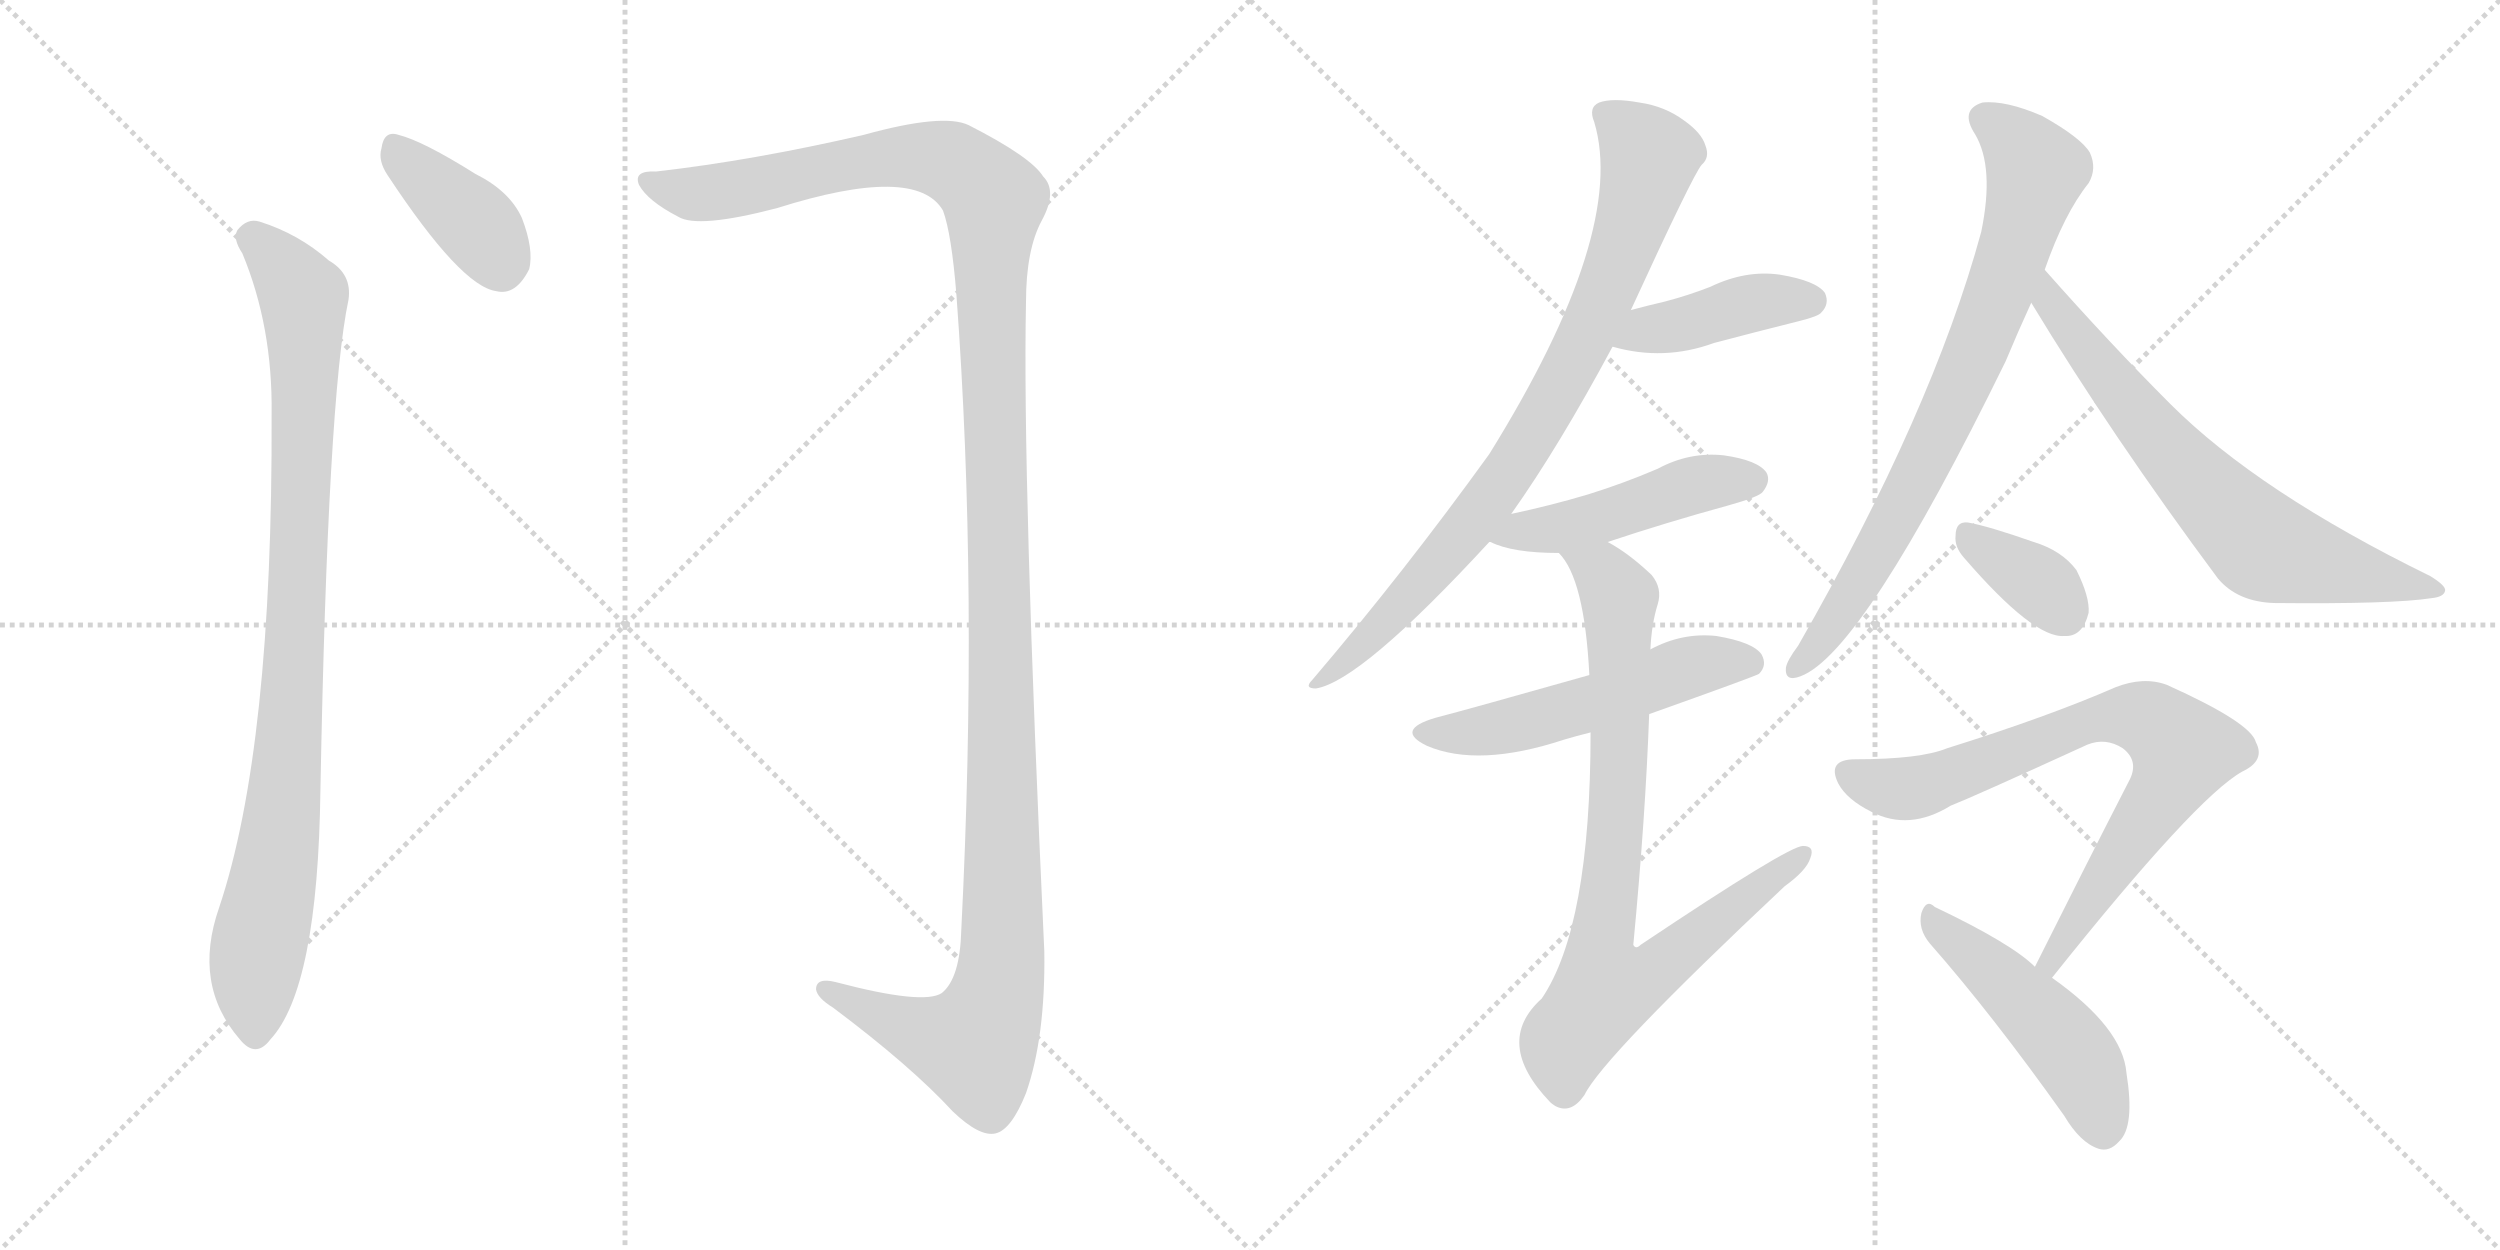 <svg version="1.1" viewBox="0 0 2048 1024" xmlns="http://www.w3.org/2000/svg">
  <g stroke="lightgray" stroke-dasharray="1,1" stroke-width="1" transform="scale(4, 4)">
    <line x1="0" y1="0" x2="256" y2="256"></line>
    <line x1="256" y1="0" x2="0" y2="256"></line>
    <line x1="128" y1="0" x2="128" y2="256"></line>
    <line x1="0" y1="128" x2="256" y2="128"></line>
    <line x1="256" y1="0" x2="512" y2="256"></line>
    <line x1="512" y1="0" x2="256" y2="256"></line>
    <line x1="384" y1="0" x2="384" y2="256"></line>
    <line x1="256" y1="128" x2="512" y2="128"></line>
  </g>
<g transform="scale(1, -1) translate(0, -850)">
   <style type="text/css">
    @keyframes keyframes0 {
      from {
       stroke: black;
       stroke-dashoffset: 392;
       stroke-width: 128;
       }
       56% {
       animation-timing-function: step-end;
       stroke: black;
       stroke-dashoffset: 0;
       stroke-width: 128;
       }
       to {
       stroke: black;
       stroke-width: 1024;
       }
       }
       #make-me-a-hanzi-animation-0 {
         animation: keyframes0 0.569s both;
         animation-delay: 0s;
         animation-timing-function: linear;
       }
    @keyframes keyframes1 {
      from {
       stroke: black;
       stroke-dashoffset: 926;
       stroke-width: 128;
       }
       75% {
       animation-timing-function: step-end;
       stroke: black;
       stroke-dashoffset: 0;
       stroke-width: 128;
       }
       to {
       stroke: black;
       stroke-width: 1024;
       }
       }
       #make-me-a-hanzi-animation-1 {
         animation: keyframes1 1.004s both;
         animation-delay: 0.569s;
         animation-timing-function: linear;
       }
    @keyframes keyframes2 {
      from {
       stroke: black;
       stroke-dashoffset: 1382;
       stroke-width: 128;
       }
       82% {
       animation-timing-function: step-end;
       stroke: black;
       stroke-dashoffset: 0;
       stroke-width: 128;
       }
       to {
       stroke: black;
       stroke-width: 1024;
       }
       }
       #make-me-a-hanzi-animation-2 {
         animation: keyframes2 1.375s both;
         animation-delay: 1.573s;
         animation-timing-function: linear;
       }
    @keyframes keyframes3 {
      from {
       stroke: black;
       stroke-dashoffset: 824;
       stroke-width: 128;
       }
       73% {
       animation-timing-function: step-end;
       stroke: black;
       stroke-dashoffset: 0;
       stroke-width: 128;
       }
       to {
       stroke: black;
       stroke-width: 1024;
       }
       }
       #make-me-a-hanzi-animation-3 {
         animation: keyframes3 0.921s both;
         animation-delay: 2.947s;
         animation-timing-function: linear;
       }
    @keyframes keyframes4 {
      from {
       stroke: black;
       stroke-dashoffset: 417;
       stroke-width: 128;
       }
       58% {
       animation-timing-function: step-end;
       stroke: black;
       stroke-dashoffset: 0;
       stroke-width: 128;
       }
       to {
       stroke: black;
       stroke-width: 1024;
       }
       }
       #make-me-a-hanzi-animation-4 {
         animation: keyframes4 0.589s both;
         animation-delay: 3.868s;
         animation-timing-function: linear;
       }
    @keyframes keyframes5 {
      from {
       stroke: black;
       stroke-dashoffset: 470;
       stroke-width: 128;
       }
       60% {
       animation-timing-function: step-end;
       stroke: black;
       stroke-dashoffset: 0;
       stroke-width: 128;
       }
       to {
       stroke: black;
       stroke-width: 1024;
       }
       }
       #make-me-a-hanzi-animation-5 {
         animation: keyframes5 0.632s both;
         animation-delay: 4.457s;
         animation-timing-function: linear;
       }
    @keyframes keyframes6 {
      from {
       stroke: black;
       stroke-dashoffset: 531;
       stroke-width: 128;
       }
       63% {
       animation-timing-function: step-end;
       stroke: black;
       stroke-dashoffset: 0;
       stroke-width: 128;
       }
       to {
       stroke: black;
       stroke-width: 1024;
       }
       }
       #make-me-a-hanzi-animation-6 {
         animation: keyframes6 0.682s both;
         animation-delay: 5.09s;
         animation-timing-function: linear;
       }
    @keyframes keyframes7 {
      from {
       stroke: black;
       stroke-dashoffset: 832;
       stroke-width: 128;
       }
       73% {
       animation-timing-function: step-end;
       stroke: black;
       stroke-dashoffset: 0;
       stroke-width: 128;
       }
       to {
       stroke: black;
       stroke-width: 1024;
       }
       }
       #make-me-a-hanzi-animation-7 {
         animation: keyframes7 0.927s both;
         animation-delay: 5.772s;
         animation-timing-function: linear;
       }
    @keyframes keyframes8 {
      from {
       stroke: black;
       stroke-dashoffset: 770;
       stroke-width: 128;
       }
       71% {
       animation-timing-function: step-end;
       stroke: black;
       stroke-dashoffset: 0;
       stroke-width: 128;
       }
       to {
       stroke: black;
       stroke-width: 1024;
       }
       }
       #make-me-a-hanzi-animation-8 {
         animation: keyframes8 0.877s both;
         animation-delay: 6.699s;
         animation-timing-function: linear;
       }
    @keyframes keyframes9 {
      from {
       stroke: black;
       stroke-dashoffset: 685;
       stroke-width: 128;
       }
       69% {
       animation-timing-function: step-end;
       stroke: black;
       stroke-dashoffset: 0;
       stroke-width: 128;
       }
       to {
       stroke: black;
       stroke-width: 1024;
       }
       }
       #make-me-a-hanzi-animation-9 {
         animation: keyframes9 0.807s both;
         animation-delay: 7.576s;
         animation-timing-function: linear;
       }
    @keyframes keyframes10 {
      from {
       stroke: black;
       stroke-dashoffset: 355;
       stroke-width: 128;
       }
       54% {
       animation-timing-function: step-end;
       stroke: black;
       stroke-dashoffset: 0;
       stroke-width: 128;
       }
       to {
       stroke: black;
       stroke-width: 1024;
       }
       }
       #make-me-a-hanzi-animation-10 {
         animation: keyframes10 0.539s both;
         animation-delay: 8.383s;
         animation-timing-function: linear;
       }
    @keyframes keyframes11 {
      from {
       stroke: black;
       stroke-dashoffset: 762;
       stroke-width: 128;
       }
       71% {
       animation-timing-function: step-end;
       stroke: black;
       stroke-dashoffset: 0;
       stroke-width: 128;
       }
       to {
       stroke: black;
       stroke-width: 1024;
       }
       }
       #make-me-a-hanzi-animation-11 {
         animation: keyframes11 0.87s both;
         animation-delay: 8.922s;
         animation-timing-function: linear;
       }
    @keyframes keyframes12 {
      from {
       stroke: black;
       stroke-dashoffset: 483;
       stroke-width: 128;
       }
       61% {
       animation-timing-function: step-end;
       stroke: black;
       stroke-dashoffset: 0;
       stroke-width: 128;
       }
       to {
       stroke: black;
       stroke-width: 1024;
       }
       }
       #make-me-a-hanzi-animation-12 {
         animation: keyframes12 0.643s both;
         animation-delay: 9.792s;
         animation-timing-function: linear;
       }
</style>
<path d="M 317.5 706.5 Q 377.5 615.5 406.5 611.5 Q 422.5 607.5 433.5 629.5 Q 437.5 645.5 427.5 671.5 Q 417.5 693.5 389.5 707.5 Q 346.5 734.5 326.5 739.5 Q 314.5 743.5 312.5 728.5 Q 309.5 718.5 317.5 706.5 Z" fill="lightgray"></path> 
<path d="M 198.5 642.5 Q 223.5 582.5 222.5 510.5 Q 223.5 237.5 179.5 106.5 Q 157.5 43.5 196.5 -1.5 Q 209.5 -17.5 221.5 -1.5 Q 260.5 40.5 262.5 203.5 Q 268.5 524.5 285.5 604.5 Q 288.5 625.5 269.5 636.5 Q 244.5 658.5 212.5 668.5 Q 202.5 671.5 194.5 661.5 Q 190.5 654.5 198.5 642.5 Z" fill="lightgray"></path> 
<path d="M 537.5 709.5 Q 518.5 710.5 523.5 698.5 Q 530.5 685.5 555.5 672.5 Q 571.5 662.5 636.5 679.5 Q 750.5 715.5 772.5 677.5 Q 779.5 658.5 783.5 608.5 Q 801.5 365.5 787.5 88.5 Q 786.5 48.5 771.5 36.5 Q 756.5 26.5 684.5 45.5 Q 668.5 49.5 668.5 39.5 Q 669.5 32.5 682.5 24.5 Q 746.5 -23.5 780.5 -60.5 Q 802.5 -81.5 815.5 -78.5 Q 828.5 -75.5 840.5 -45.5 Q 856.5 0.5 855.5 70.5 Q 837.5 458.5 840.5 602.5 Q 840.5 645.5 853.5 669.5 Q 866.5 693.5 854.5 705.5 Q 844.5 721.5 793.5 747.5 Q 772.5 757.5 707.5 739.5 Q 616.5 718.5 537.5 709.5 Z" fill="lightgray"></path> 
<path d="M 1238.0 429.0 Q 1277.0 484.0 1321.0 566.0 L 1336.0 596.0 Q 1387.0 707.0 1394.0 715.0 Q 1401.0 721.0 1397.0 731.0 Q 1394.0 741.0 1380.0 751.0 Q 1364.0 763.0 1343.0 766.0 Q 1321.0 770.0 1310.0 766.0 Q 1301.0 762.0 1306.0 750.0 Q 1333.0 660.0 1220.0 478.0 Q 1150.0 381.0 1075.0 293.0 Q 1068.0 286.0 1078.0 286.0 Q 1115.0 292.0 1220.0 406.0 L 1238.0 429.0 Z" fill="lightgray"></path> 
<path d="M 1321.0 566.0 Q 1363.0 554.0 1404.0 569.0 Q 1438.0 578.0 1474.0 587.0 Q 1490.0 591.0 1492.0 594.0 Q 1499.0 601.0 1495.0 610.0 Q 1488.0 620.0 1458.0 625.0 Q 1430.0 629.0 1401.0 615.0 Q 1383.0 608.0 1364.0 603.0 Q 1351.0 600.0 1336.0 596.0 C 1307.0 588.0 1292.0 574.0 1321.0 566.0 Z" fill="lightgray"></path> 
<path d="M 1317.0 406.0 Q 1365.0 422.0 1416.0 436.0 Q 1441.0 443.0 1444.0 447.0 Q 1451.0 456.0 1447.0 463.0 Q 1440.0 473.0 1412.0 477.0 Q 1384.0 480.0 1358.0 466.0 Q 1330.0 454.0 1301.0 445.0 Q 1271.0 436.0 1238.0 429.0 C 1209.0 423.0 1192.0 416.0 1220.0 406.0 L 1221.0 406.0 Q 1239.0 397.0 1277.0 397.0 L 1317.0 406.0 Z" fill="lightgray"></path> 
<path d="M 1351.0 265.0 Q 1438.0 296.0 1441.0 298.0 Q 1448.0 305.0 1443.0 314.0 Q 1436.0 324.0 1406.0 329.0 Q 1378.0 332.0 1352.0 318.0 L 1302.0 297.0 Q 1203.0 269.0 1176.0 262.0 Q 1142.0 252.0 1169.0 239.0 Q 1211.0 221.0 1281.0 244.0 Q 1291.0 247.0 1303.0 250.0 L 1351.0 265.0 Z" fill="lightgray"></path> 
<path d="M 1303.0 250.0 Q 1303.0 91.0 1263.0 32.0 Q 1223.0 -4.0 1270.0 -53.0 Q 1271.0 -54.0 1274.0 -56.0 Q 1287.0 -63.0 1298.0 -47.0 Q 1313.0 -16.0 1462.0 124.0 Q 1480.0 137.0 1483.0 147.0 Q 1487.0 157.0 1477.0 157.0 Q 1465.0 157.0 1344.0 76.0 Q 1340.0 72.0 1338.0 76.0 Q 1348.0 181.0 1351.0 265.0 L 1352.0 318.0 Q 1353.0 339.0 1358.0 355.0 Q 1362.0 368.0 1353.0 379.0 Q 1334.0 397.0 1317.0 406.0 C 1292.0 422.0 1261.0 422.0 1277.0 397.0 Q 1298.0 376.0 1302.0 297.0 L 1303.0 250.0 Z" fill="lightgray"></path> 
<path d="M 1675.0 629.0 Q 1691.0 675.0 1711.0 700.0 Q 1718.0 712.0 1712.0 725.0 Q 1705.0 737.0 1673.0 755.0 Q 1643.0 768.0 1624.0 766.0 Q 1605.0 760.0 1618.0 740.0 Q 1634.0 713.0 1623.0 660.0 Q 1583.0 513.0 1473.0 321.0 Q 1464.0 309.0 1463.0 303.0 Q 1462.0 291.0 1475.0 296.0 Q 1526.0 315.0 1643.0 554.0 Q 1653.0 578.0 1664.0 602.0 L 1675.0 629.0 Z" fill="lightgray"></path> 
<path d="M 1664.0 602.0 Q 1730.0 493.0 1817.0 376.0 Q 1833.0 357.0 1863.0 356.0 Q 1960.0 355.0 1992.0 360.0 Q 2002.0 361.0 2003.0 366.0 Q 2004.0 370.0 1991.0 378.0 Q 1850.0 447.0 1778.0 519.0 Q 1729.0 568.0 1675.0 629.0 C 1655.0 651.0 1648.0 628.0 1664.0 602.0 Z" fill="lightgray"></path> 
<path d="M 1609.0 393.0 Q 1666.0 327.0 1691.0 329.0 Q 1706.0 328.0 1711.0 348.0 Q 1712.0 361.0 1701.0 383.0 Q 1689.0 399.0 1666.0 406.0 Q 1629.0 419.0 1612.0 422.0 Q 1602.0 423.0 1602.0 411.0 Q 1601.0 402.0 1609.0 393.0 Z" fill="lightgray"></path> 
<path d="M 1681.0 49.0 Q 1799.0 197.0 1837.0 218.0 Q 1856.0 227.0 1848.0 242.0 Q 1844.0 258.0 1775.0 289.0 Q 1756.0 296.0 1733.0 287.0 Q 1678.0 263.0 1595.0 237.0 Q 1573.0 228.0 1520.0 228.0 Q 1496.0 228.0 1506.0 208.0 Q 1513.0 195.0 1533.0 185.0 Q 1564.0 169.0 1598.0 190.0 Q 1616.0 197.0 1710.0 240.0 Q 1725.0 246.0 1739.0 237.0 Q 1752.0 227.0 1745.0 212.0 Q 1709.0 142.0 1667.0 58.0 C 1654.0 31.0 1662.0 26.0 1681.0 49.0 Z" fill="lightgray"></path> 
<path d="M 1667.0 58.0 Q 1648.0 77.0 1585.0 107.0 Q 1578.0 114.0 1574.0 102.0 Q 1571.0 89.0 1581.0 77.0 Q 1632.0 19.0 1691.0 -64.0 Q 1704.0 -86.0 1719.0 -91.0 Q 1728.0 -94.0 1736.0 -85.0 Q 1749.0 -73.0 1742.0 -29.0 Q 1739.0 8.0 1681.0 49.0 L 1667.0 58.0 Z" fill="lightgray"></path> 
      <clipPath id="make-me-a-hanzi-clip-0">
      <path d="M 317.5 706.5 Q 377.5 615.5 406.5 611.5 Q 422.5 607.5 433.5 629.5 Q 437.5 645.5 427.5 671.5 Q 417.5 693.5 389.5 707.5 Q 346.5 734.5 326.5 739.5 Q 314.5 743.5 312.5 728.5 Q 309.5 718.5 317.5 706.5 Z" fill="lightgray"></path>
      </clipPath>
      <path clip-path="url(#make-me-a-hanzi-clip-0)" d="M 322.5 730.5 L 391.5 664.5 L 411.5 629.5 " fill="none" id="make-me-a-hanzi-animation-0" stroke-dasharray="264 528" stroke-linecap="round"></path>

      <clipPath id="make-me-a-hanzi-clip-1">
      <path d="M 198.5 642.5 Q 223.5 582.5 222.5 510.5 Q 223.5 237.5 179.5 106.5 Q 157.5 43.5 196.5 -1.5 Q 209.5 -17.5 221.5 -1.5 Q 260.5 40.5 262.5 203.5 Q 268.5 524.5 285.5 604.5 Q 288.5 625.5 269.5 636.5 Q 244.5 658.5 212.5 668.5 Q 202.5 671.5 194.5 661.5 Q 190.5 654.5 198.5 642.5 Z" fill="lightgray"></path>
      </clipPath>
      <path clip-path="url(#make-me-a-hanzi-clip-1)" d="M 205.5 655.5 L 237.5 624.5 L 248.5 606.5 L 249.5 591.5 L 237.5 240.5 L 208.5 53.5 L 209.5 4.5 " fill="none" id="make-me-a-hanzi-animation-1" stroke-dasharray="798 1596" stroke-linecap="round"></path>

      <clipPath id="make-me-a-hanzi-clip-2">
      <path d="M 537.5 709.5 Q 518.5 710.5 523.5 698.5 Q 530.5 685.5 555.5 672.5 Q 571.5 662.5 636.5 679.5 Q 750.5 715.5 772.5 677.5 Q 779.5 658.5 783.5 608.5 Q 801.5 365.5 787.5 88.5 Q 786.5 48.5 771.5 36.5 Q 756.5 26.5 684.5 45.5 Q 668.5 49.5 668.5 39.5 Q 669.5 32.5 682.5 24.5 Q 746.5 -23.5 780.5 -60.5 Q 802.5 -81.5 815.5 -78.5 Q 828.5 -75.5 840.5 -45.5 Q 856.5 0.5 855.5 70.5 Q 837.5 458.5 840.5 602.5 Q 840.5 645.5 853.5 669.5 Q 866.5 693.5 854.5 705.5 Q 844.5 721.5 793.5 747.5 Q 772.5 757.5 707.5 739.5 Q 616.5 718.5 537.5 709.5 Z" fill="lightgray"></path>
      </clipPath>
      <path clip-path="url(#make-me-a-hanzi-clip-2)" d="M 532.5 701.5 L 561.5 692.5 L 588.5 692.5 L 703.5 717.5 L 757.5 721.5 L 787.5 713.5 L 811.5 691.5 L 814.5 681.5 L 819.5 46.5 L 798.5 -6.5 L 743.5 7.5 L 676.5 39.5 " fill="none" id="make-me-a-hanzi-animation-2" stroke-dasharray="1254 2508" stroke-linecap="round"></path>

      <clipPath id="make-me-a-hanzi-clip-3">
      <path d="M 1238.0 429.0 Q 1277.0 484.0 1321.0 566.0 L 1336.0 596.0 Q 1387.0 707.0 1394.0 715.0 Q 1401.0 721.0 1397.0 731.0 Q 1394.0 741.0 1380.0 751.0 Q 1364.0 763.0 1343.0 766.0 Q 1321.0 770.0 1310.0 766.0 Q 1301.0 762.0 1306.0 750.0 Q 1333.0 660.0 1220.0 478.0 Q 1150.0 381.0 1075.0 293.0 Q 1068.0 286.0 1078.0 286.0 Q 1115.0 292.0 1220.0 406.0 L 1238.0 429.0 Z" fill="lightgray"></path>
      </clipPath>
      <path clip-path="url(#make-me-a-hanzi-clip-3)" d="M 1314.0 756.0 L 1351.0 721.0 L 1335.0 661.0 L 1303.0 581.0 L 1239.0 467.0 L 1198.0 410.0 L 1080.0 291.0 " fill="none" id="make-me-a-hanzi-animation-3" stroke-dasharray="696 1392" stroke-linecap="round"></path>

      <clipPath id="make-me-a-hanzi-clip-4">
      <path d="M 1321.0 566.0 Q 1363.0 554.0 1404.0 569.0 Q 1438.0 578.0 1474.0 587.0 Q 1490.0 591.0 1492.0 594.0 Q 1499.0 601.0 1495.0 610.0 Q 1488.0 620.0 1458.0 625.0 Q 1430.0 629.0 1401.0 615.0 Q 1383.0 608.0 1364.0 603.0 Q 1351.0 600.0 1336.0 596.0 C 1307.0 588.0 1292.0 574.0 1321.0 566.0 Z" fill="lightgray"></path>
      </clipPath>
      <path clip-path="url(#make-me-a-hanzi-clip-4)" d="M 1329.0 568.0 L 1350.0 580.0 L 1439.0 603.0 L 1484.0 604.0 " fill="none" id="make-me-a-hanzi-animation-4" stroke-dasharray="289 578" stroke-linecap="round"></path>

      <clipPath id="make-me-a-hanzi-clip-5">
      <path d="M 1317.0 406.0 Q 1365.0 422.0 1416.0 436.0 Q 1441.0 443.0 1444.0 447.0 Q 1451.0 456.0 1447.0 463.0 Q 1440.0 473.0 1412.0 477.0 Q 1384.0 480.0 1358.0 466.0 Q 1330.0 454.0 1301.0 445.0 Q 1271.0 436.0 1238.0 429.0 C 1209.0 423.0 1192.0 416.0 1220.0 406.0 L 1221.0 406.0 Q 1239.0 397.0 1277.0 397.0 L 1317.0 406.0 Z" fill="lightgray"></path>
      </clipPath>
      <path clip-path="url(#make-me-a-hanzi-clip-5)" d="M 1228.0 410.0 L 1306.0 424.0 L 1384.0 452.0 L 1436.0 457.0 " fill="none" id="make-me-a-hanzi-animation-5" stroke-dasharray="342 684" stroke-linecap="round"></path>

      <clipPath id="make-me-a-hanzi-clip-6">
      <path d="M 1351.0 265.0 Q 1438.0 296.0 1441.0 298.0 Q 1448.0 305.0 1443.0 314.0 Q 1436.0 324.0 1406.0 329.0 Q 1378.0 332.0 1352.0 318.0 L 1302.0 297.0 Q 1203.0 269.0 1176.0 262.0 Q 1142.0 252.0 1169.0 239.0 Q 1211.0 221.0 1281.0 244.0 Q 1291.0 247.0 1303.0 250.0 L 1351.0 265.0 Z" fill="lightgray"></path>
      </clipPath>
      <path clip-path="url(#make-me-a-hanzi-clip-6)" d="M 1170.0 251.0 L 1223.0 252.0 L 1302.0 273.0 L 1388.0 305.0 L 1436.0 306.0 " fill="none" id="make-me-a-hanzi-animation-6" stroke-dasharray="403 806" stroke-linecap="round"></path>

      <clipPath id="make-me-a-hanzi-clip-7">
      <path d="M 1303.0 250.0 Q 1303.0 91.0 1263.0 32.0 Q 1223.0 -4.0 1270.0 -53.0 Q 1271.0 -54.0 1274.0 -56.0 Q 1287.0 -63.0 1298.0 -47.0 Q 1313.0 -16.0 1462.0 124.0 Q 1480.0 137.0 1483.0 147.0 Q 1487.0 157.0 1477.0 157.0 Q 1465.0 157.0 1344.0 76.0 Q 1340.0 72.0 1338.0 76.0 Q 1348.0 181.0 1351.0 265.0 L 1352.0 318.0 Q 1353.0 339.0 1358.0 355.0 Q 1362.0 368.0 1353.0 379.0 Q 1334.0 397.0 1317.0 406.0 C 1292.0 422.0 1261.0 422.0 1277.0 397.0 Q 1298.0 376.0 1302.0 297.0 L 1303.0 250.0 Z" fill="lightgray"></path>
      </clipPath>
      <path clip-path="url(#make-me-a-hanzi-clip-7)" d="M 1284.0 397.0 L 1313.0 381.0 L 1327.0 357.0 L 1325.0 185.0 L 1310.0 73.0 L 1317.0 40.0 L 1354.0 53.0 L 1477.0 150.0 " fill="none" id="make-me-a-hanzi-animation-7" stroke-dasharray="704 1408" stroke-linecap="round"></path>

      <clipPath id="make-me-a-hanzi-clip-8">
      <path d="M 1675.0 629.0 Q 1691.0 675.0 1711.0 700.0 Q 1718.0 712.0 1712.0 725.0 Q 1705.0 737.0 1673.0 755.0 Q 1643.0 768.0 1624.0 766.0 Q 1605.0 760.0 1618.0 740.0 Q 1634.0 713.0 1623.0 660.0 Q 1583.0 513.0 1473.0 321.0 Q 1464.0 309.0 1463.0 303.0 Q 1462.0 291.0 1475.0 296.0 Q 1526.0 315.0 1643.0 554.0 Q 1653.0 578.0 1664.0 602.0 L 1675.0 629.0 Z" fill="lightgray"></path>
      </clipPath>
      <path clip-path="url(#make-me-a-hanzi-clip-8)" d="M 1627.0 752.0 L 1655.0 730.0 L 1668.0 710.0 L 1646.0 633.0 L 1616.0 553.0 L 1566.0 449.0 L 1503.0 341.0 L 1472.0 304.0 " fill="none" id="make-me-a-hanzi-animation-8" stroke-dasharray="642 1284" stroke-linecap="round"></path>

      <clipPath id="make-me-a-hanzi-clip-9">
      <path d="M 1664.0 602.0 Q 1730.0 493.0 1817.0 376.0 Q 1833.0 357.0 1863.0 356.0 Q 1960.0 355.0 1992.0 360.0 Q 2002.0 361.0 2003.0 366.0 Q 2004.0 370.0 1991.0 378.0 Q 1850.0 447.0 1778.0 519.0 Q 1729.0 568.0 1675.0 629.0 C 1655.0 651.0 1648.0 628.0 1664.0 602.0 Z" fill="lightgray"></path>
      </clipPath>
      <path clip-path="url(#make-me-a-hanzi-clip-9)" d="M 1677.0 620.0 L 1681.0 602.0 L 1741.0 522.0 L 1852.0 404.0 L 1996.0 366.0 " fill="none" id="make-me-a-hanzi-animation-9" stroke-dasharray="557 1114" stroke-linecap="round"></path>

      <clipPath id="make-me-a-hanzi-clip-10">
      <path d="M 1609.0 393.0 Q 1666.0 327.0 1691.0 329.0 Q 1706.0 328.0 1711.0 348.0 Q 1712.0 361.0 1701.0 383.0 Q 1689.0 399.0 1666.0 406.0 Q 1629.0 419.0 1612.0 422.0 Q 1602.0 423.0 1602.0 411.0 Q 1601.0 402.0 1609.0 393.0 Z" fill="lightgray"></path>
      </clipPath>
      <path clip-path="url(#make-me-a-hanzi-clip-10)" d="M 1614.0 410.0 L 1670.0 372.0 L 1691.0 349.0 " fill="none" id="make-me-a-hanzi-animation-10" stroke-dasharray="227 454" stroke-linecap="round"></path>

      <clipPath id="make-me-a-hanzi-clip-11">
      <path d="M 1681.0 49.0 Q 1799.0 197.0 1837.0 218.0 Q 1856.0 227.0 1848.0 242.0 Q 1844.0 258.0 1775.0 289.0 Q 1756.0 296.0 1733.0 287.0 Q 1678.0 263.0 1595.0 237.0 Q 1573.0 228.0 1520.0 228.0 Q 1496.0 228.0 1506.0 208.0 Q 1513.0 195.0 1533.0 185.0 Q 1564.0 169.0 1598.0 190.0 Q 1616.0 197.0 1710.0 240.0 Q 1725.0 246.0 1739.0 237.0 Q 1752.0 227.0 1745.0 212.0 Q 1709.0 142.0 1667.0 58.0 C 1654.0 31.0 1662.0 26.0 1681.0 49.0 Z" fill="lightgray"></path>
      </clipPath>
      <path clip-path="url(#make-me-a-hanzi-clip-11)" d="M 1515.0 216.0 L 1538.0 206.0 L 1571.0 205.0 L 1723.0 262.0 L 1762.0 260.0 L 1786.0 239.0 L 1776.0 207.0 L 1687.0 76.0 L 1684.0 63.0 L 1675.0 63.0 " fill="none" id="make-me-a-hanzi-animation-11" stroke-dasharray="634 1268" stroke-linecap="round"></path>

      <clipPath id="make-me-a-hanzi-clip-12">
      <path d="M 1667.0 58.0 Q 1648.0 77.0 1585.0 107.0 Q 1578.0 114.0 1574.0 102.0 Q 1571.0 89.0 1581.0 77.0 Q 1632.0 19.0 1691.0 -64.0 Q 1704.0 -86.0 1719.0 -91.0 Q 1728.0 -94.0 1736.0 -85.0 Q 1749.0 -73.0 1742.0 -29.0 Q 1739.0 8.0 1681.0 49.0 L 1667.0 58.0 Z" fill="lightgray"></path>
      </clipPath>
      <path clip-path="url(#make-me-a-hanzi-clip-12)" d="M 1583.0 96.0 L 1691.0 -4.0 L 1714.0 -42.0 L 1723.0 -76.0 " fill="none" id="make-me-a-hanzi-animation-12" stroke-dasharray="355 710" stroke-linecap="round"></path>

</g>
</svg>
